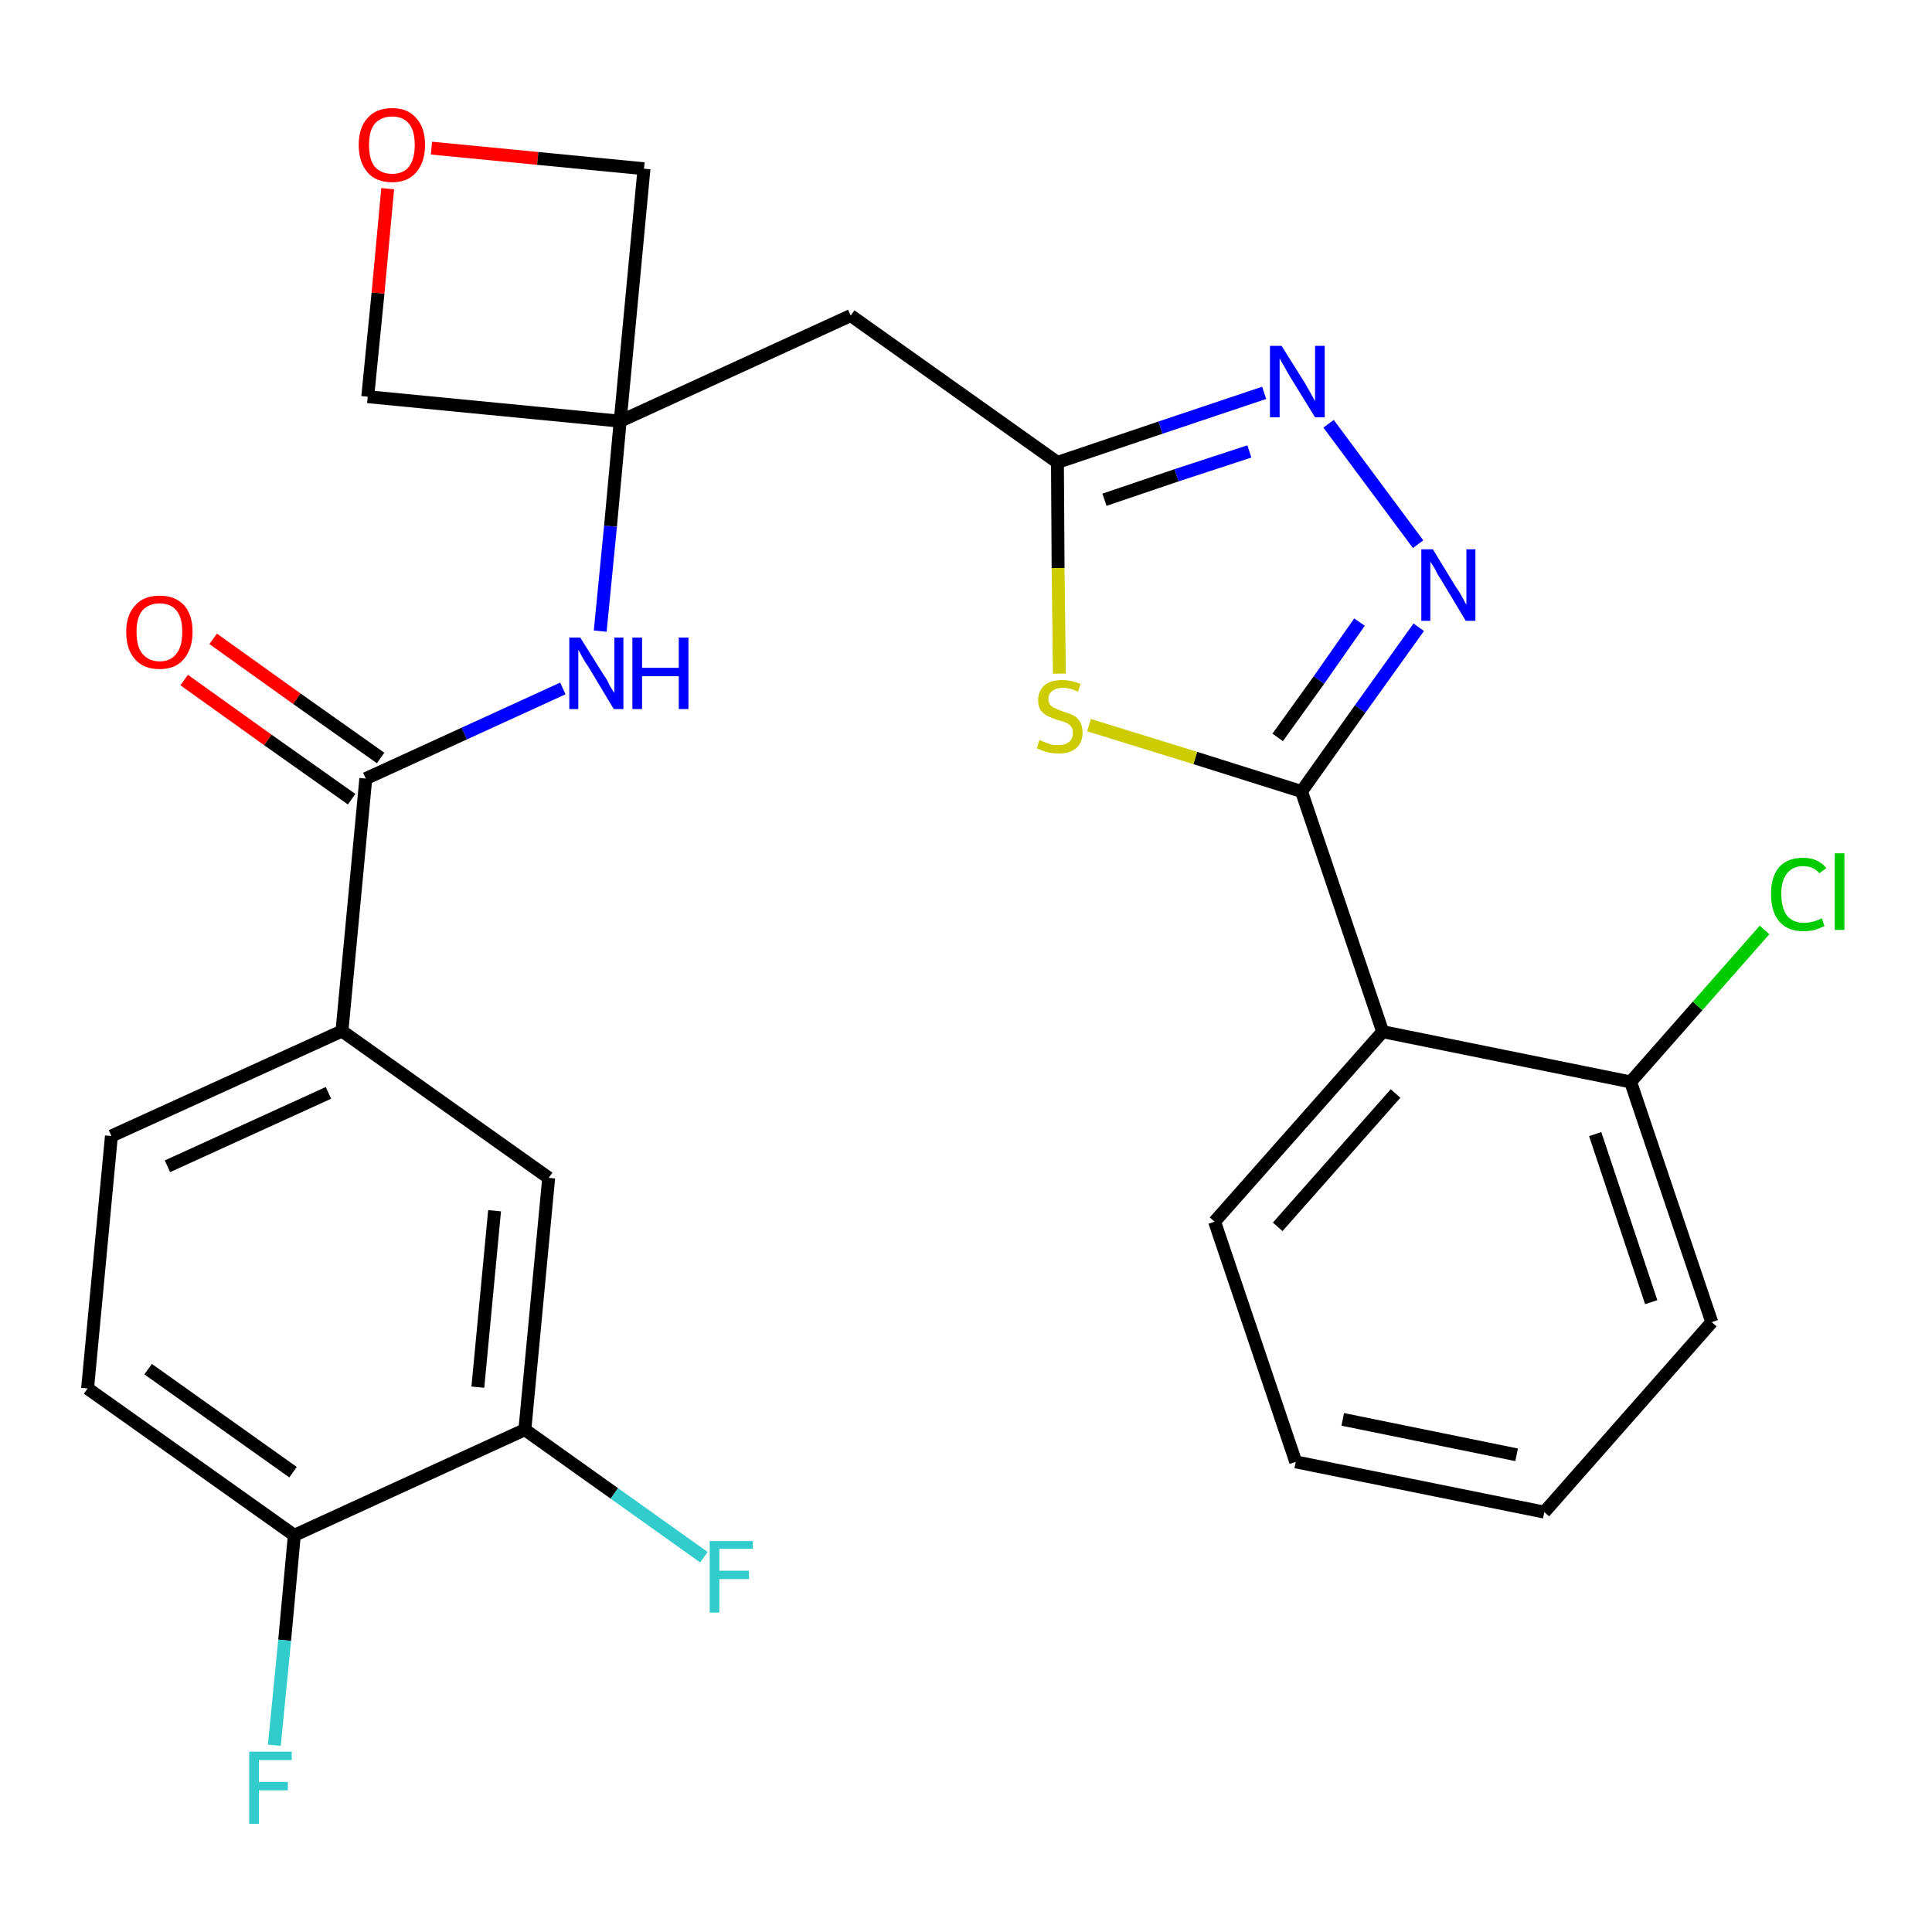 <?xml version='1.0' encoding='iso-8859-1'?>
<svg version='1.1' baseProfile='full'
              xmlns='http://www.w3.org/2000/svg'
                      xmlns:rdkit='http://www.rdkit.org/xml'
                      xmlns:xlink='http://www.w3.org/1999/xlink'
                  xml:space='preserve'
width='300px' height='300px' viewBox='0 0 300 300'>
<!-- END OF HEADER -->
<path class='bond-0 atom-0 atom-1' d='M 28.6,105.6 L 41.6,114.9' style='fill:none;fill-rule:evenodd;stroke:#FF0000;stroke-width:2.0px;stroke-linecap:butt;stroke-linejoin:miter;stroke-opacity:1' />
<path class='bond-0 atom-0 atom-1' d='M 41.6,114.9 L 54.6,124.1' style='fill:none;fill-rule:evenodd;stroke:#000000;stroke-width:2.0px;stroke-linecap:butt;stroke-linejoin:miter;stroke-opacity:1' />
<path class='bond-0 atom-0 atom-1' d='M 33.1,99.2 L 46.1,108.5' style='fill:none;fill-rule:evenodd;stroke:#FF0000;stroke-width:2.0px;stroke-linecap:butt;stroke-linejoin:miter;stroke-opacity:1' />
<path class='bond-0 atom-0 atom-1' d='M 46.1,108.5 L 59.1,117.7' style='fill:none;fill-rule:evenodd;stroke:#000000;stroke-width:2.0px;stroke-linecap:butt;stroke-linejoin:miter;stroke-opacity:1' />
<path class='bond-1 atom-1 atom-2' d='M 56.8,120.9 L 72.1,113.9' style='fill:none;fill-rule:evenodd;stroke:#000000;stroke-width:2.0px;stroke-linecap:butt;stroke-linejoin:miter;stroke-opacity:1' />
<path class='bond-1 atom-1 atom-2' d='M 72.1,113.9 L 87.4,106.9' style='fill:none;fill-rule:evenodd;stroke:#0000FF;stroke-width:2.0px;stroke-linecap:butt;stroke-linejoin:miter;stroke-opacity:1' />
<path class='bond-19 atom-1 atom-20' d='M 56.8,120.9 L 53.1,160.1' style='fill:none;fill-rule:evenodd;stroke:#000000;stroke-width:2.0px;stroke-linecap:butt;stroke-linejoin:miter;stroke-opacity:1' />
<path class='bond-2 atom-2 atom-3' d='M 93.2,98.0 L 94.8,81.7' style='fill:none;fill-rule:evenodd;stroke:#0000FF;stroke-width:2.0px;stroke-linecap:butt;stroke-linejoin:miter;stroke-opacity:1' />
<path class='bond-2 atom-2 atom-3' d='M 94.8,81.7 L 96.3,65.4' style='fill:none;fill-rule:evenodd;stroke:#000000;stroke-width:2.0px;stroke-linecap:butt;stroke-linejoin:miter;stroke-opacity:1' />
<path class='bond-3 atom-3 atom-4' d='M 96.3,65.4 L 132.1,49.0' style='fill:none;fill-rule:evenodd;stroke:#000000;stroke-width:2.0px;stroke-linecap:butt;stroke-linejoin:miter;stroke-opacity:1' />
<path class='bond-16 atom-3 atom-17' d='M 96.3,65.4 L 57.1,61.6' style='fill:none;fill-rule:evenodd;stroke:#000000;stroke-width:2.0px;stroke-linecap:butt;stroke-linejoin:miter;stroke-opacity:1' />
<path class='bond-27 atom-19 atom-3' d='M 100.0,26.2 L 96.3,65.4' style='fill:none;fill-rule:evenodd;stroke:#000000;stroke-width:2.0px;stroke-linecap:butt;stroke-linejoin:miter;stroke-opacity:1' />
<path class='bond-4 atom-4 atom-5' d='M 132.1,49.0 L 164.2,71.8' style='fill:none;fill-rule:evenodd;stroke:#000000;stroke-width:2.0px;stroke-linecap:butt;stroke-linejoin:miter;stroke-opacity:1' />
<path class='bond-5 atom-5 atom-6' d='M 164.2,71.8 L 180.2,66.4' style='fill:none;fill-rule:evenodd;stroke:#000000;stroke-width:2.0px;stroke-linecap:butt;stroke-linejoin:miter;stroke-opacity:1' />
<path class='bond-5 atom-5 atom-6' d='M 180.2,66.4 L 196.3,61.0' style='fill:none;fill-rule:evenodd;stroke:#0000FF;stroke-width:2.0px;stroke-linecap:butt;stroke-linejoin:miter;stroke-opacity:1' />
<path class='bond-5 atom-5 atom-6' d='M 171.5,77.6 L 182.7,73.8' style='fill:none;fill-rule:evenodd;stroke:#000000;stroke-width:2.0px;stroke-linecap:butt;stroke-linejoin:miter;stroke-opacity:1' />
<path class='bond-5 atom-5 atom-6' d='M 182.7,73.8 L 194.0,70.1' style='fill:none;fill-rule:evenodd;stroke:#0000FF;stroke-width:2.0px;stroke-linecap:butt;stroke-linejoin:miter;stroke-opacity:1' />
<path class='bond-29 atom-16 atom-5' d='M 164.5,104.6 L 164.3,88.2' style='fill:none;fill-rule:evenodd;stroke:#CCCC00;stroke-width:2.0px;stroke-linecap:butt;stroke-linejoin:miter;stroke-opacity:1' />
<path class='bond-29 atom-16 atom-5' d='M 164.3,88.2 L 164.2,71.8' style='fill:none;fill-rule:evenodd;stroke:#000000;stroke-width:2.0px;stroke-linecap:butt;stroke-linejoin:miter;stroke-opacity:1' />
<path class='bond-6 atom-6 atom-7' d='M 206.3,65.8 L 220.2,84.5' style='fill:none;fill-rule:evenodd;stroke:#0000FF;stroke-width:2.0px;stroke-linecap:butt;stroke-linejoin:miter;stroke-opacity:1' />
<path class='bond-7 atom-7 atom-8' d='M 220.3,97.4 L 211.2,110.1' style='fill:none;fill-rule:evenodd;stroke:#0000FF;stroke-width:2.0px;stroke-linecap:butt;stroke-linejoin:miter;stroke-opacity:1' />
<path class='bond-7 atom-7 atom-8' d='M 211.2,110.1 L 202.1,122.9' style='fill:none;fill-rule:evenodd;stroke:#000000;stroke-width:2.0px;stroke-linecap:butt;stroke-linejoin:miter;stroke-opacity:1' />
<path class='bond-7 atom-7 atom-8' d='M 211.1,96.6 L 204.8,105.6' style='fill:none;fill-rule:evenodd;stroke:#0000FF;stroke-width:2.0px;stroke-linecap:butt;stroke-linejoin:miter;stroke-opacity:1' />
<path class='bond-7 atom-7 atom-8' d='M 204.8,105.6 L 198.4,114.5' style='fill:none;fill-rule:evenodd;stroke:#000000;stroke-width:2.0px;stroke-linecap:butt;stroke-linejoin:miter;stroke-opacity:1' />
<path class='bond-8 atom-8 atom-9' d='M 202.1,122.9 L 214.7,160.2' style='fill:none;fill-rule:evenodd;stroke:#000000;stroke-width:2.0px;stroke-linecap:butt;stroke-linejoin:miter;stroke-opacity:1' />
<path class='bond-15 atom-8 atom-16' d='M 202.1,122.9 L 185.6,117.7' style='fill:none;fill-rule:evenodd;stroke:#000000;stroke-width:2.0px;stroke-linecap:butt;stroke-linejoin:miter;stroke-opacity:1' />
<path class='bond-15 atom-8 atom-16' d='M 185.6,117.7 L 169.1,112.6' style='fill:none;fill-rule:evenodd;stroke:#CCCC00;stroke-width:2.0px;stroke-linecap:butt;stroke-linejoin:miter;stroke-opacity:1' />
<path class='bond-9 atom-9 atom-10' d='M 214.7,160.2 L 188.6,189.7' style='fill:none;fill-rule:evenodd;stroke:#000000;stroke-width:2.0px;stroke-linecap:butt;stroke-linejoin:miter;stroke-opacity:1' />
<path class='bond-9 atom-9 atom-10' d='M 216.7,169.8 L 198.4,190.5' style='fill:none;fill-rule:evenodd;stroke:#000000;stroke-width:2.0px;stroke-linecap:butt;stroke-linejoin:miter;stroke-opacity:1' />
<path class='bond-30 atom-14 atom-9' d='M 253.2,168.0 L 214.7,160.2' style='fill:none;fill-rule:evenodd;stroke:#000000;stroke-width:2.0px;stroke-linecap:butt;stroke-linejoin:miter;stroke-opacity:1' />
<path class='bond-10 atom-10 atom-11' d='M 188.6,189.7 L 201.2,227.0' style='fill:none;fill-rule:evenodd;stroke:#000000;stroke-width:2.0px;stroke-linecap:butt;stroke-linejoin:miter;stroke-opacity:1' />
<path class='bond-11 atom-11 atom-12' d='M 201.2,227.0 L 239.8,234.8' style='fill:none;fill-rule:evenodd;stroke:#000000;stroke-width:2.0px;stroke-linecap:butt;stroke-linejoin:miter;stroke-opacity:1' />
<path class='bond-11 atom-11 atom-12' d='M 208.5,220.4 L 235.5,225.9' style='fill:none;fill-rule:evenodd;stroke:#000000;stroke-width:2.0px;stroke-linecap:butt;stroke-linejoin:miter;stroke-opacity:1' />
<path class='bond-12 atom-12 atom-13' d='M 239.8,234.8 L 265.8,205.3' style='fill:none;fill-rule:evenodd;stroke:#000000;stroke-width:2.0px;stroke-linecap:butt;stroke-linejoin:miter;stroke-opacity:1' />
<path class='bond-13 atom-13 atom-14' d='M 265.8,205.3 L 253.2,168.0' style='fill:none;fill-rule:evenodd;stroke:#000000;stroke-width:2.0px;stroke-linecap:butt;stroke-linejoin:miter;stroke-opacity:1' />
<path class='bond-13 atom-13 atom-14' d='M 256.4,202.2 L 247.7,176.1' style='fill:none;fill-rule:evenodd;stroke:#000000;stroke-width:2.0px;stroke-linecap:butt;stroke-linejoin:miter;stroke-opacity:1' />
<path class='bond-14 atom-14 atom-15' d='M 253.2,168.0 L 263.6,156.2' style='fill:none;fill-rule:evenodd;stroke:#000000;stroke-width:2.0px;stroke-linecap:butt;stroke-linejoin:miter;stroke-opacity:1' />
<path class='bond-14 atom-14 atom-15' d='M 263.6,156.2 L 274.0,144.4' style='fill:none;fill-rule:evenodd;stroke:#00CC00;stroke-width:2.0px;stroke-linecap:butt;stroke-linejoin:miter;stroke-opacity:1' />
<path class='bond-17 atom-17 atom-18' d='M 57.1,61.6 L 58.7,45.5' style='fill:none;fill-rule:evenodd;stroke:#000000;stroke-width:2.0px;stroke-linecap:butt;stroke-linejoin:miter;stroke-opacity:1' />
<path class='bond-17 atom-17 atom-18' d='M 58.7,45.5 L 60.2,29.3' style='fill:none;fill-rule:evenodd;stroke:#FF0000;stroke-width:2.0px;stroke-linecap:butt;stroke-linejoin:miter;stroke-opacity:1' />
<path class='bond-18 atom-18 atom-19' d='M 67.0,23.0 L 83.5,24.6' style='fill:none;fill-rule:evenodd;stroke:#FF0000;stroke-width:2.0px;stroke-linecap:butt;stroke-linejoin:miter;stroke-opacity:1' />
<path class='bond-18 atom-18 atom-19' d='M 83.5,24.6 L 100.0,26.2' style='fill:none;fill-rule:evenodd;stroke:#000000;stroke-width:2.0px;stroke-linecap:butt;stroke-linejoin:miter;stroke-opacity:1' />
<path class='bond-20 atom-20 atom-21' d='M 53.1,160.1 L 17.3,176.4' style='fill:none;fill-rule:evenodd;stroke:#000000;stroke-width:2.0px;stroke-linecap:butt;stroke-linejoin:miter;stroke-opacity:1' />
<path class='bond-20 atom-20 atom-21' d='M 51.0,169.7 L 26.0,181.1' style='fill:none;fill-rule:evenodd;stroke:#000000;stroke-width:2.0px;stroke-linecap:butt;stroke-linejoin:miter;stroke-opacity:1' />
<path class='bond-28 atom-27 atom-20' d='M 85.2,182.9 L 53.1,160.1' style='fill:none;fill-rule:evenodd;stroke:#000000;stroke-width:2.0px;stroke-linecap:butt;stroke-linejoin:miter;stroke-opacity:1' />
<path class='bond-21 atom-21 atom-22' d='M 17.3,176.4 L 13.6,215.6' style='fill:none;fill-rule:evenodd;stroke:#000000;stroke-width:2.0px;stroke-linecap:butt;stroke-linejoin:miter;stroke-opacity:1' />
<path class='bond-22 atom-22 atom-23' d='M 13.6,215.6 L 45.7,238.4' style='fill:none;fill-rule:evenodd;stroke:#000000;stroke-width:2.0px;stroke-linecap:butt;stroke-linejoin:miter;stroke-opacity:1' />
<path class='bond-22 atom-22 atom-23' d='M 23.0,212.6 L 45.5,228.6' style='fill:none;fill-rule:evenodd;stroke:#000000;stroke-width:2.0px;stroke-linecap:butt;stroke-linejoin:miter;stroke-opacity:1' />
<path class='bond-23 atom-23 atom-24' d='M 45.7,238.4 L 44.2,254.7' style='fill:none;fill-rule:evenodd;stroke:#000000;stroke-width:2.0px;stroke-linecap:butt;stroke-linejoin:miter;stroke-opacity:1' />
<path class='bond-23 atom-23 atom-24' d='M 44.2,254.7 L 42.6,271.0' style='fill:none;fill-rule:evenodd;stroke:#33CCCC;stroke-width:2.0px;stroke-linecap:butt;stroke-linejoin:miter;stroke-opacity:1' />
<path class='bond-24 atom-23 atom-25' d='M 45.7,238.4 L 81.5,222.0' style='fill:none;fill-rule:evenodd;stroke:#000000;stroke-width:2.0px;stroke-linecap:butt;stroke-linejoin:miter;stroke-opacity:1' />
<path class='bond-25 atom-25 atom-26' d='M 81.5,222.0 L 95.4,231.9' style='fill:none;fill-rule:evenodd;stroke:#000000;stroke-width:2.0px;stroke-linecap:butt;stroke-linejoin:miter;stroke-opacity:1' />
<path class='bond-25 atom-25 atom-26' d='M 95.4,231.9 L 109.3,241.8' style='fill:none;fill-rule:evenodd;stroke:#33CCCC;stroke-width:2.0px;stroke-linecap:butt;stroke-linejoin:miter;stroke-opacity:1' />
<path class='bond-26 atom-25 atom-27' d='M 81.5,222.0 L 85.2,182.9' style='fill:none;fill-rule:evenodd;stroke:#000000;stroke-width:2.0px;stroke-linecap:butt;stroke-linejoin:miter;stroke-opacity:1' />
<path class='bond-26 atom-25 atom-27' d='M 74.2,215.4 L 76.8,188.0' style='fill:none;fill-rule:evenodd;stroke:#000000;stroke-width:2.0px;stroke-linecap:butt;stroke-linejoin:miter;stroke-opacity:1' />
<path  class='atom-0' d='M 19.6 98.1
Q 19.6 95.5, 21.0 94.0
Q 22.3 92.5, 24.8 92.5
Q 27.2 92.5, 28.6 94.0
Q 29.9 95.5, 29.9 98.1
Q 29.9 100.8, 28.5 102.4
Q 27.2 103.9, 24.8 103.9
Q 22.3 103.9, 21.0 102.4
Q 19.6 100.9, 19.6 98.1
M 24.8 102.7
Q 26.5 102.7, 27.4 101.5
Q 28.3 100.4, 28.3 98.1
Q 28.3 95.9, 27.4 94.8
Q 26.5 93.7, 24.8 93.7
Q 23.1 93.7, 22.1 94.8
Q 21.2 95.9, 21.2 98.1
Q 21.2 100.4, 22.1 101.5
Q 23.1 102.7, 24.8 102.7
' fill='#FF0000'/>
<path  class='atom-2' d='M 90.1 99.0
L 93.8 104.9
Q 94.2 105.4, 94.7 106.5
Q 95.3 107.5, 95.4 107.6
L 95.4 99.0
L 96.8 99.0
L 96.8 110.1
L 95.3 110.1
L 91.4 103.6
Q 90.9 102.9, 90.4 102.0
Q 90.0 101.2, 89.8 100.9
L 89.8 110.1
L 88.4 110.1
L 88.4 99.0
L 90.1 99.0
' fill='#0000FF'/>
<path  class='atom-2' d='M 98.2 99.0
L 99.7 99.0
L 99.7 103.7
L 105.4 103.7
L 105.4 99.0
L 106.9 99.0
L 106.9 110.1
L 105.4 110.1
L 105.4 105.0
L 99.7 105.0
L 99.7 110.1
L 98.2 110.1
L 98.2 99.0
' fill='#0000FF'/>
<path  class='atom-6' d='M 199.0 53.7
L 202.7 59.6
Q 203.0 60.1, 203.6 61.2
Q 204.2 62.3, 204.2 62.3
L 204.2 53.7
L 205.7 53.7
L 205.7 64.8
L 204.2 64.8
L 200.2 58.3
Q 199.8 57.6, 199.3 56.7
Q 198.8 55.9, 198.7 55.6
L 198.7 64.8
L 197.2 64.8
L 197.2 53.7
L 199.0 53.7
' fill='#0000FF'/>
<path  class='atom-7' d='M 222.5 85.3
L 226.1 91.2
Q 226.5 91.7, 227.1 92.8
Q 227.6 93.8, 227.7 93.9
L 227.7 85.3
L 229.1 85.3
L 229.1 96.4
L 227.6 96.4
L 223.7 89.9
Q 223.2 89.2, 222.8 88.3
Q 222.3 87.5, 222.1 87.2
L 222.1 96.4
L 220.7 96.4
L 220.7 85.3
L 222.5 85.3
' fill='#0000FF'/>
<path  class='atom-15' d='M 275.0 138.8
Q 275.0 136.1, 276.3 134.6
Q 277.6 133.2, 280.0 133.2
Q 282.3 133.2, 283.6 134.8
L 282.5 135.6
Q 281.6 134.5, 280.0 134.5
Q 278.4 134.5, 277.5 135.6
Q 276.6 136.7, 276.6 138.8
Q 276.6 141.0, 277.5 142.2
Q 278.4 143.3, 280.2 143.3
Q 281.4 143.3, 282.9 142.6
L 283.3 143.8
Q 282.7 144.1, 281.8 144.4
Q 281.0 144.6, 280.0 144.6
Q 277.6 144.6, 276.3 143.1
Q 275.0 141.6, 275.0 138.8
' fill='#00CC00'/>
<path  class='atom-15' d='M 284.9 132.5
L 286.4 132.5
L 286.4 144.4
L 284.9 144.4
L 284.9 132.5
' fill='#00CC00'/>
<path  class='atom-16' d='M 161.4 114.9
Q 161.6 115.0, 162.1 115.2
Q 162.6 115.4, 163.2 115.6
Q 163.7 115.7, 164.3 115.7
Q 165.4 115.7, 166.0 115.2
Q 166.6 114.7, 166.6 113.8
Q 166.6 113.2, 166.3 112.8
Q 166.0 112.4, 165.5 112.2
Q 165.0 112.0, 164.2 111.8
Q 163.3 111.5, 162.7 111.2
Q 162.1 110.9, 161.6 110.3
Q 161.2 109.7, 161.2 108.7
Q 161.2 107.3, 162.2 106.4
Q 163.1 105.6, 165.0 105.6
Q 166.3 105.6, 167.8 106.2
L 167.4 107.4
Q 166.1 106.8, 165.1 106.8
Q 164.0 106.8, 163.4 107.3
Q 162.8 107.7, 162.8 108.5
Q 162.8 109.1, 163.1 109.5
Q 163.4 109.8, 163.9 110.0
Q 164.3 110.2, 165.1 110.5
Q 166.1 110.8, 166.7 111.1
Q 167.3 111.4, 167.7 112.1
Q 168.1 112.7, 168.1 113.8
Q 168.1 115.3, 167.1 116.2
Q 166.1 117.0, 164.4 117.0
Q 163.4 117.0, 162.6 116.8
Q 161.9 116.6, 161.0 116.2
L 161.4 114.9
' fill='#CCCC00'/>
<path  class='atom-18' d='M 55.7 22.5
Q 55.7 19.8, 57.1 18.3
Q 58.4 16.8, 60.9 16.8
Q 63.3 16.8, 64.6 18.3
Q 66.0 19.8, 66.0 22.5
Q 66.0 25.2, 64.6 26.8
Q 63.3 28.3, 60.9 28.3
Q 58.4 28.3, 57.1 26.8
Q 55.7 25.2, 55.7 22.5
M 60.9 27.0
Q 62.6 27.0, 63.5 25.9
Q 64.4 24.7, 64.4 22.5
Q 64.4 20.3, 63.5 19.2
Q 62.6 18.1, 60.9 18.1
Q 59.2 18.1, 58.2 19.2
Q 57.3 20.3, 57.3 22.5
Q 57.3 24.8, 58.2 25.9
Q 59.2 27.0, 60.9 27.0
' fill='#FF0000'/>
<path  class='atom-24' d='M 38.7 272.0
L 45.3 272.0
L 45.3 273.3
L 40.2 273.3
L 40.2 276.7
L 44.7 276.7
L 44.7 278.0
L 40.2 278.0
L 40.2 283.2
L 38.7 283.2
L 38.7 272.0
' fill='#33CCCC'/>
<path  class='atom-26' d='M 110.2 239.3
L 116.9 239.3
L 116.9 240.5
L 111.7 240.5
L 111.7 243.9
L 116.3 243.9
L 116.3 245.2
L 111.7 245.2
L 111.7 250.4
L 110.2 250.4
L 110.2 239.3
' fill='#33CCCC'/>
</svg>
